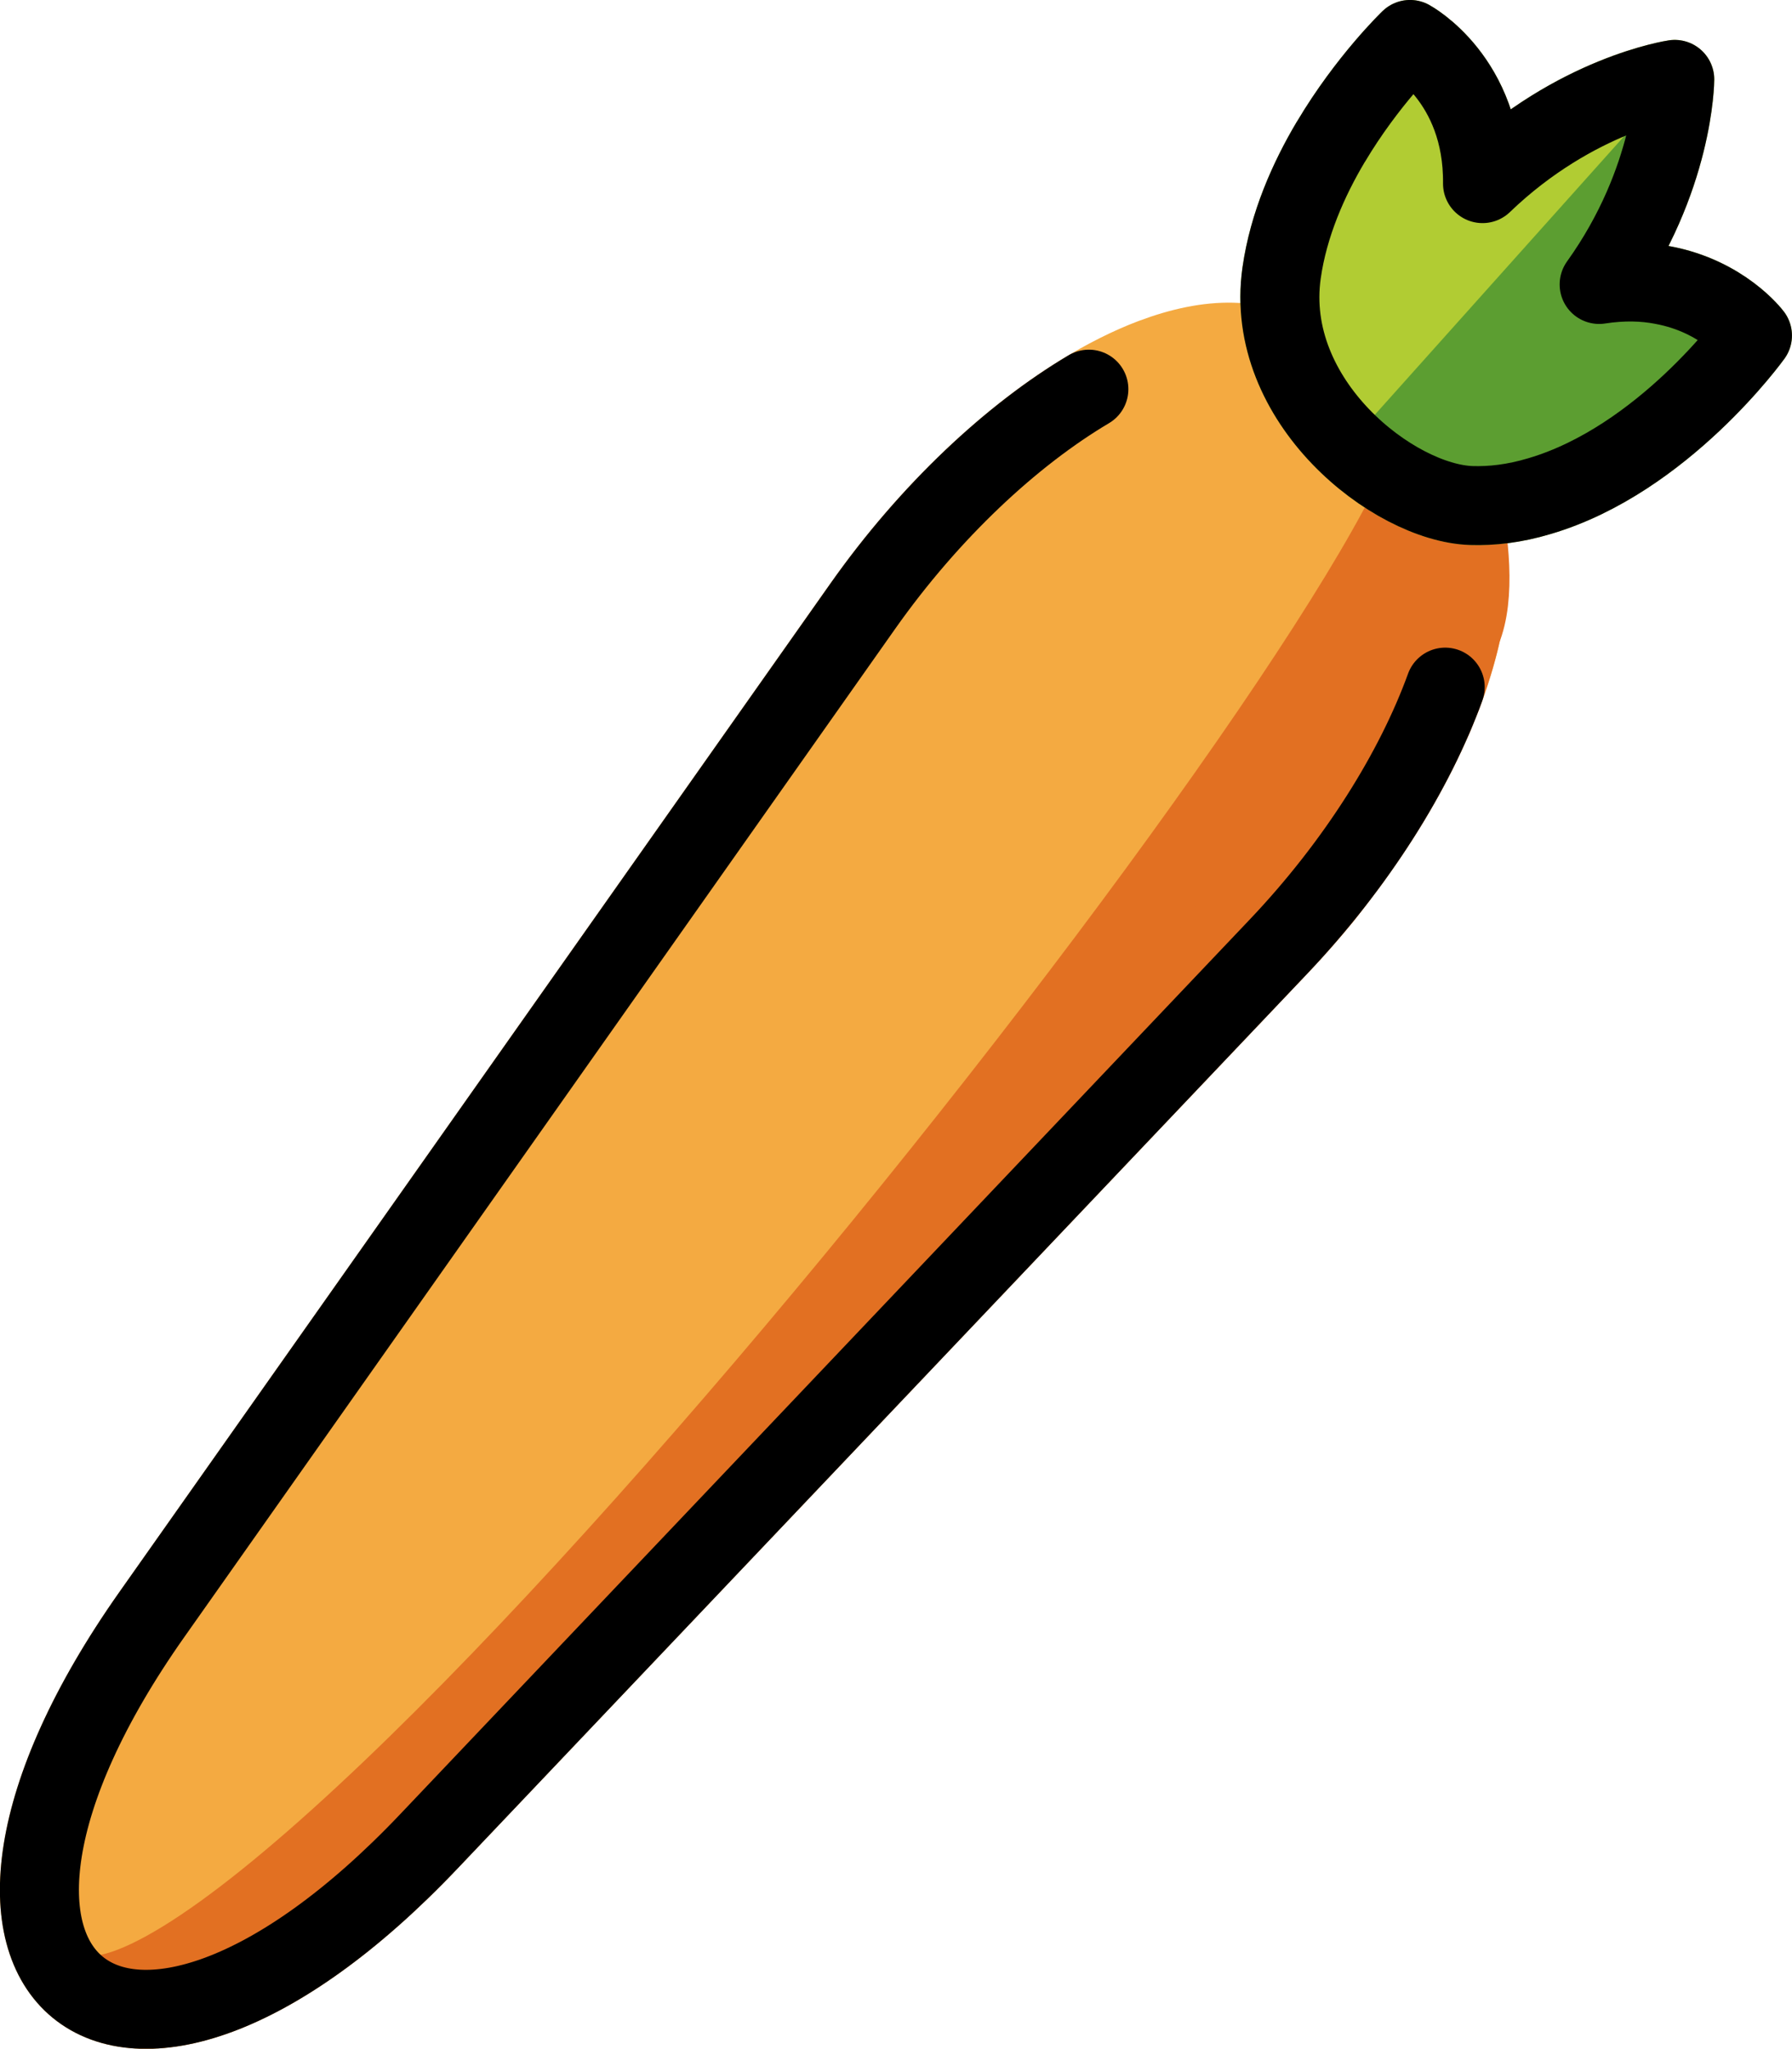<?xml version="1.0" encoding="UTF-8" standalone="no"?>
<svg
   id="emoji"
   viewBox="0 0 45.357 51.863"
   version="1.1"
   sodipodi:docname="1f955.svg"
   width="45.357"
   height="51.863"
   xmlns:inkscape="http://www.inkscape.org/namespaces/inkscape"
   xmlns:sodipodi="http://sodipodi.sourceforge.net/DTD/sodipodi-0.dtd"
   xmlns="http://www.w3.org/2000/svg"
   xmlns:svg="http://www.w3.org/2000/svg">
  <defs
     id="defs7" />
  <sodipodi:namedview
     id="namedview7"
     pagecolor="#ffffff"
     bordercolor="#000000"
     borderopacity="0.25"
     inkscape:showpageshadow="2"
     inkscape:pageopacity="0.0"
     inkscape:pagecheckerboard="0"
     inkscape:deskcolor="#d1d1d1" />
  <g
     id="color"
     transform="translate(-14.698,-10.046)">
    <path
       fill="#f4aa41"
       stroke="#f4aa41"
       stroke-linecap="round"
       stroke-linejoin="round"
       stroke-miterlimit="10"
       stroke-width="2"
       d="m 43.874,19.106 c -2.345,0.886 -5.155,3.186 -7.338,6.283 L 18.542,50.917 c -6.537,9.274 -0.804,13.974 7.008,5.746 l 21.504,-22.65 c 4.228,-4.453 6.08,-10.109 3.896,-11.899 l -3.509,-2.877 c -0.836,-0.685 -2.112,-0.68 -3.567,-0.13"
       id="path1" />
    <path
       fill="#d22f27"
       stroke="#d22f27"
       stroke-linejoin="round"
       stroke-miterlimit="10"
       stroke-width="2"
       d="m 51.735,23.36 c -0.13,-0.46 -0.34,-0.85 -0.66,-1.14"
       id="path2" />
    <path
       fill="#e27022"
       stroke="#e27022"
       stroke-linecap="round"
       stroke-linejoin="round"
       stroke-width="2"
       d="m 51.695,26 c -0.1,0.46 -0.24,0.94 -0.42,1.44 -0.05,0.15 -0.11,0.31 -0.18,0.46 -0.06,0.17 -0.13,0.34 -0.21,0.5 -0.09,0.21 -0.19,0.41 -0.29,0.62 -0.43,0.86 -0.96,1.75 -1.59,2.62 -0.12,0.18 -0.25,0.35 -0.39,0.53 -0.13,0.18 -0.28,0.37 -0.42,0.55 -0.36,0.44 -0.74,0.87 -1.14,1.29 l -21.51,22.65 c -3.66,3.86 -6.86,4.87 -8.56,3.9 6.414,0.121 35.754,-37.377 34.09,-40.16 1e-4,-10e-5 1.331,3.881 0.62,5.6 z"
       id="path3" />
    <path
       fill="#b1cc33"
       stroke="#b1cc33"
       stroke-linejoin="round"
       stroke-miterlimit="10"
       stroke-width="2"
       d="m 48.384,13.636 c 0.926,-1.558 2.003,-2.591 2.003,-2.591 0,0 1.861,1.006 1.835,3.649 2.357,-2.267 4.865,-2.638 4.865,-2.638 0,0 -0.009,2.532 -1.913,5.191 0.603,-0.094 1.137,-0.076 1.596,0.013 1.535,0.28 2.284,1.28 2.284,1.28 0,0 -2.255,3.141 -5.388,4.065 -0.645,0.194 -1.219,0.255 -1.726,0.239 -1.97,-0.064 -5.264,-2.639 -4.804,-5.886 0.174,-1.227 0.682,-2.373 1.247,-3.323"
       id="path4" />
    <path
       fill="#5c9e31"
       stroke="none"
       d="m 59.05,18.54 c 0,0 -2.25,3.14 -5.38,4.07 -0.65,0.19 -1.22,0.25 -1.73,0.24 -0.92,-0.04 -2.14,-0.62 -3.11,-1.56 l 8.26,-9.23 c 0,0 -0.01,2.53 -1.92,5.19 0.61,-0.1 1.14,-0.08 1.6,0.01 1.54,0.28 2.28,1.28 2.28,1.28 z"
       id="path5" />
  </g>
  <g
     id="hair"
     transform="translate(-14.698,-10.046)" />
  <g
     id="skin"
     transform="translate(-14.698,-10.046)" />
  <g
     id="skin-shadow"
     transform="translate(-14.698,-10.046)" />
  <g
     id="line"
     transform="translate(-14.698,-10.046)">
    <path
       fill="none"
       stroke="#000000"
       stroke-linecap="round"
       stroke-linejoin="round"
       stroke-miterlimit="10"
       stroke-width="2"
       d="m 42.258,19.898 c -1.944,1.154 -4.022,3.082 -5.721,5.492 L 18.542,50.917 c -6.537,9.274 -0.804,13.974 7.008,5.746 l 21.504,-22.65 c 1.994,-2.1 3.46,-4.468 4.223,-6.572"
       id="path6" />
    <path
       fill="none"
       stroke="#000000"
       stroke-linejoin="round"
       stroke-miterlimit="10"
       stroke-width="2"
       d="m 48.384,13.636 c 0.926,-1.558 2.003,-2.591 2.003,-2.591 0,0 1.861,1.006 1.835,3.649 2.357,-2.267 4.865,-2.638 4.865,-2.638 0,0 -0.009,2.532 -1.913,5.191 0.603,-0.094 1.137,-0.076 1.596,0.013 1.535,0.28 2.284,1.28 2.284,1.28 0,0 -2.255,3.141 -5.388,4.065 -0.645,0.194 -1.219,0.255 -1.726,0.239 -1.97,-0.064 -5.264,-2.639 -4.804,-5.886 0.174,-1.227 0.682,-2.373 1.247,-3.323"
       id="path7" />
  </g>
</svg>
